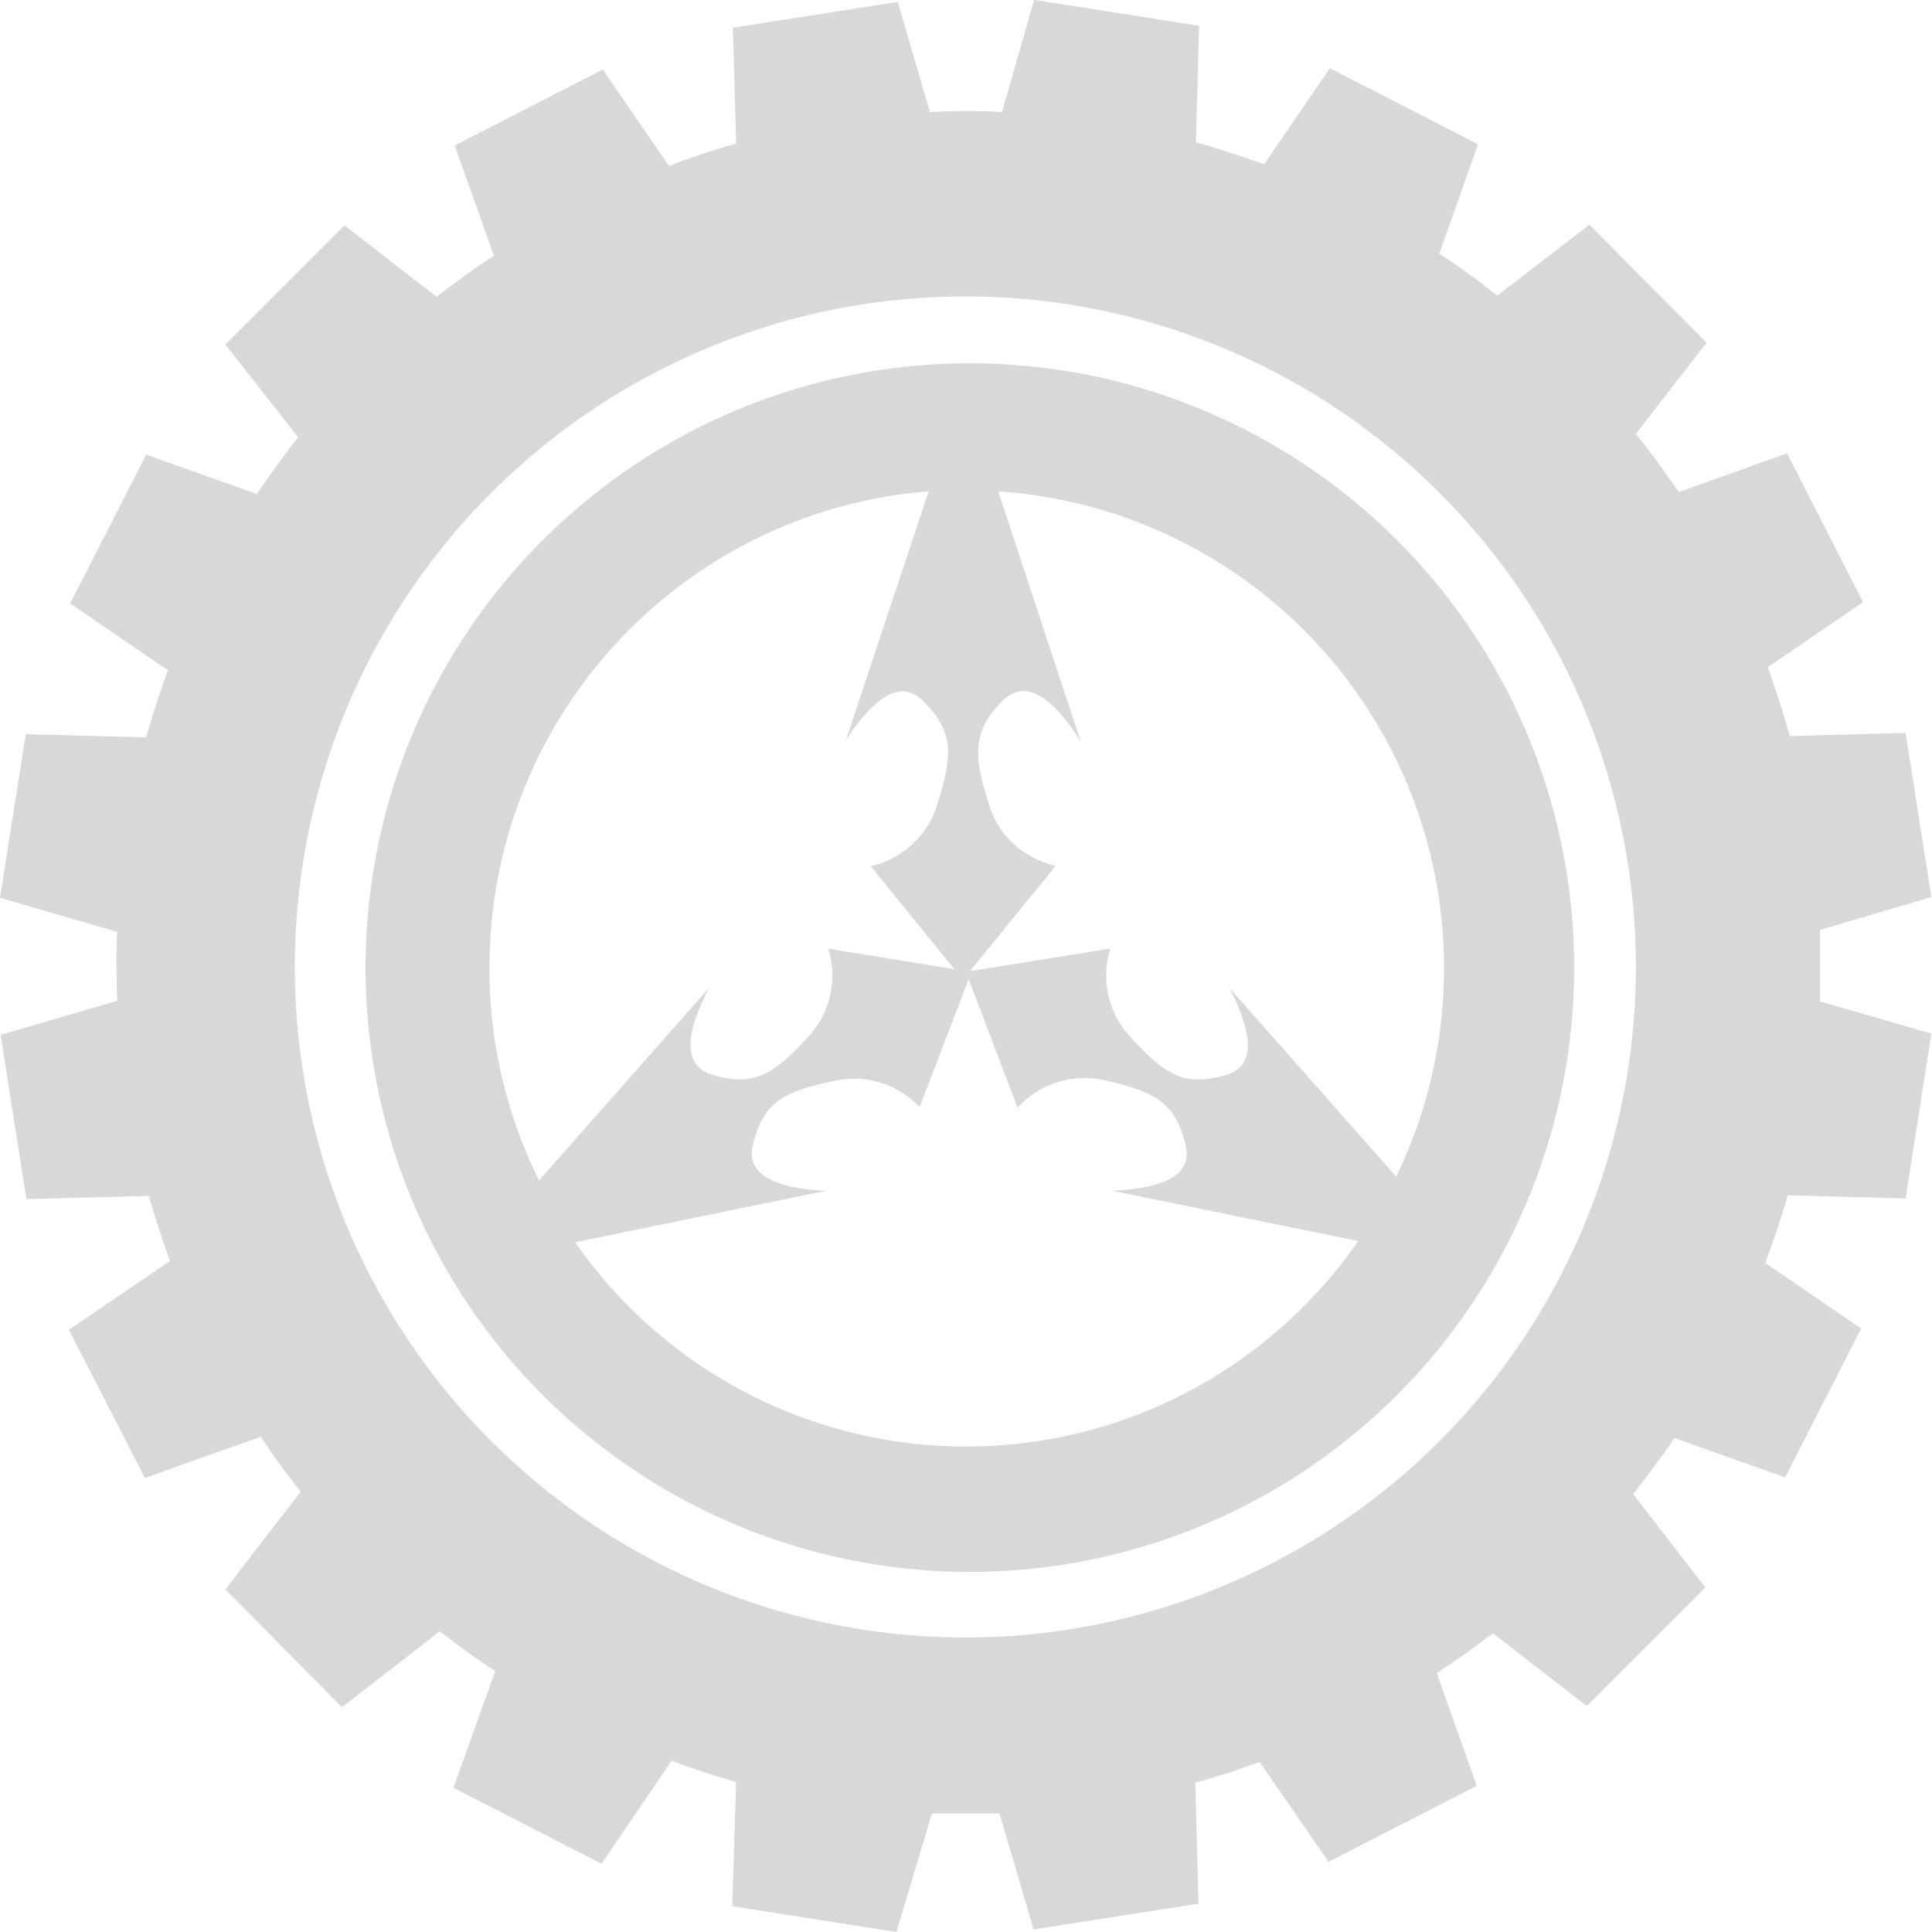 <svg width="300px" height="300px" xmlns="http://www.w3.org/2000/svg">
  <path d="M160.7 0l25.5 4-.5 18.1c3.6 1 7.1 2.2 10.6 3.4l10.2-14.9 23 11.8-6 17c3.1 2 6.1 4.2 9 6.5l14.3-11L265 53.2l-11 14.2c2.4 2.9 4.6 6 6.7 9l16.8-6 11.8 23.1-14.8 10.1c1.2 3.5 2.4 7 3.4 10.7l18-.5 4 25.5-17.3 5.1v11.1l17.3 5-4 25.6-18.3-.5c-1 3.6-2.2 7-3.5 10.5l14.9 10.2-11.8 23.1-17.2-6.1c-2 3-4.2 5.9-6.4 8.7l11.2 14.5-18.4 18.4-14.6-11.3a132 132 0 01-8.7 6.2l6.2 17.5-23 11.8-10.7-15.5c-3.3 1.2-6.6 2.3-10 3.2l.5 18.8-25.6 4-5.3-18h-10.5l-5.5 18.4-25.5-4 .6-19.3c-3.4-1-6.7-2-10-3.3l-10.9 16-23-11.8 6.5-18.1c-3-2-5.8-4-8.6-6.2l-15.2 11.8L35 246.8l11.7-15.2c-2.2-2.7-4.3-5.6-6.2-8.5l-18 6.4-11.8-23 15.7-10.7c-1.2-3.3-2.3-6.7-3.3-10.1l-19 .5-4-25.5 18.1-5.3c-.1-3.6-.2-7.2 0-10.7L0 139.4 4 114l18.7.5c1-3.5 2.1-7 3.4-10.4L10.9 93.7l11.8-23.1 17.2 6.1c2-3 4.2-6 6.4-8.8L35 53.5 53.5 35l14.3 11.1a132 132 0 018.9-6.4l-6.1-17.1 23-11.8 10.3 15c3.4-1.4 6.9-2.5 10.4-3.5l-.5-18 25.6-4 5 17.1c3.8-.2 7.5-.2 11.2 0l5-17.5zm-27 47.3A104 104 0 10166.1 253a104 104 0 00-32.4-205.7zm109.6 88.4a93.8 93.8 0 11-185.4 29.1 93.8 93.8 0 01185.4-29.1zm-92.8 16.1l-7.7 20.1a14 14 0 00-13.5-4c-7.7 1.6-10.8 3.3-12.4 9.9-1 4.2 2.6 6.6 11 7.1h.4l-39 8a74 74 0 00121.6-.2l-38.2-7.8c8.7-.4 12.5-2.8 11.4-7.1-1.6-6.6-4.8-8.3-12.4-10A14 14 0 00158 172l-7.6-20zM76 150.3a74 74 0 007.7 33l26.4-29.9c-4 7.7-3.8 12.2.5 13.5 6.4 1.9 9.5 0 14.8-5.8a14 14 0 003.2-13.8l19.6 3.2-13-16a14 14 0 0010.4-9.8c2.4-7.6 2.5-11.2-2.4-16-3.2-3-7-1-11.7 6l-.2.4 12.9-38.8c-38.2 3-68.2 35-68.2 74zm79-74l12.8 38.8c-4.7-7.4-8.7-9.5-12-6.4-4.8 4.8-4.7 8.4-2.3 16 1.5 5 5 8.3 10.4 9.8l-13.3 16.3 21.8-3.5a14 14 0 003.2 13.8c5.3 5.8 8.3 7.7 14.8 5.8 4.2-1.2 4.5-5.6.7-13.1l-.2-.4 25.9 29.3A74.2 74.2 0 00155 76.3z" fill="#D8D8D8" fill-rule="evenodd"/>
</svg>
